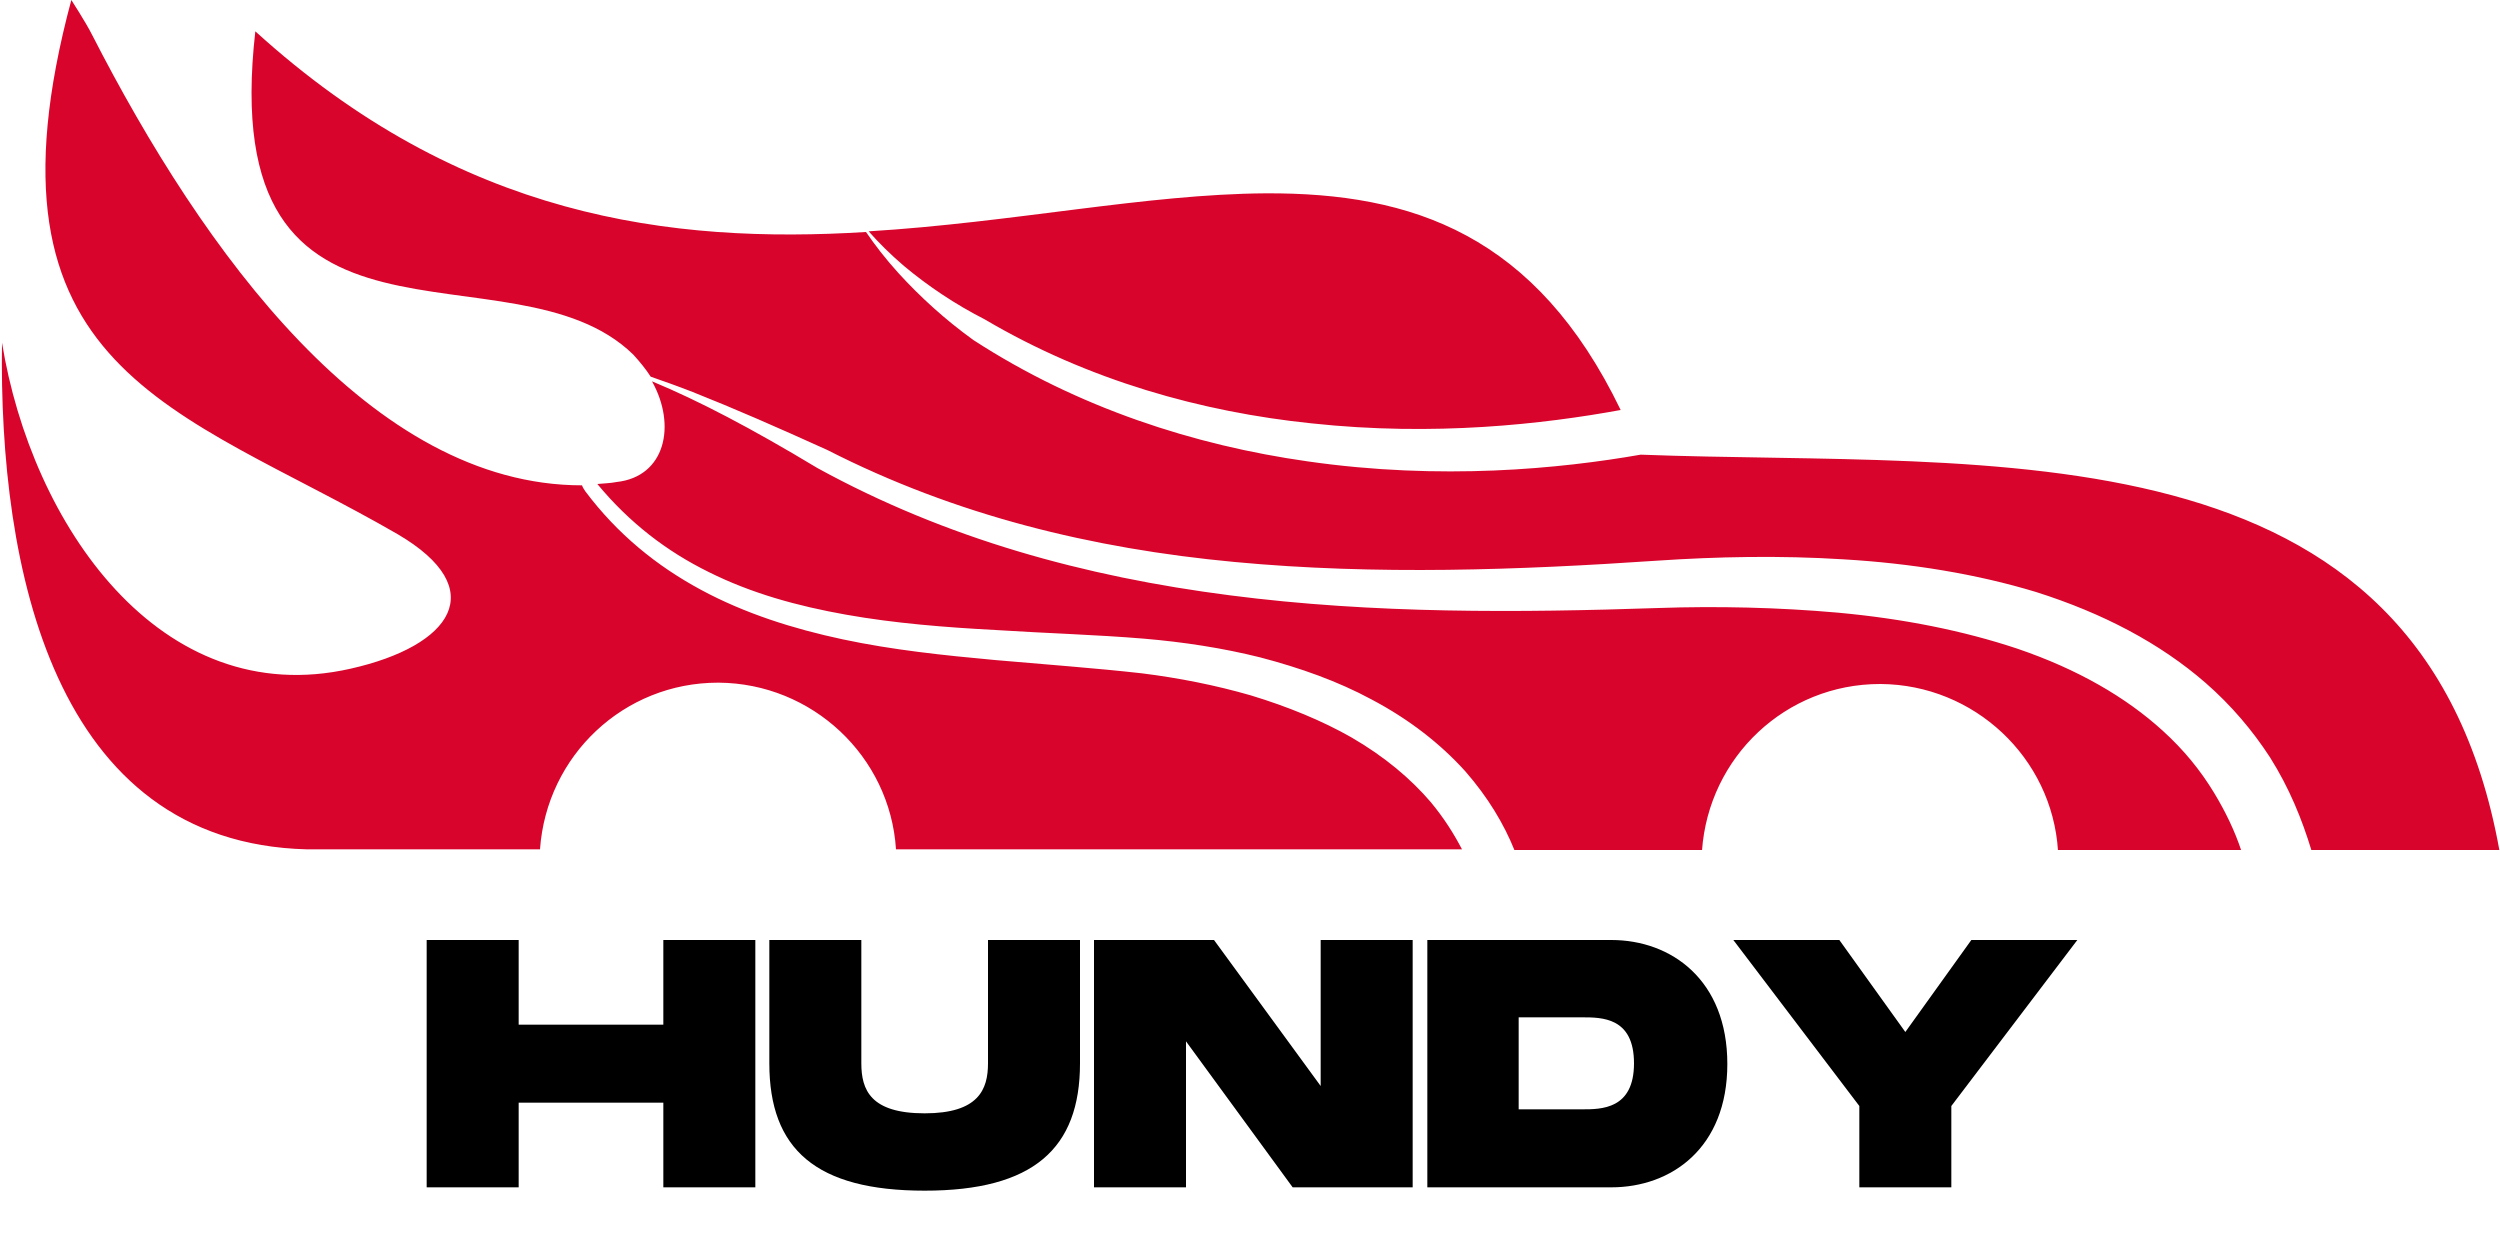 <?xml version="1.0" encoding="utf-8"?>
<!-- Generator: Adobe Illustrator 26.0.0, SVG Export Plug-In . SVG Version: 6.00 Build 0)  -->
<svg version="1.1" id="Layer_1" xmlns="http://www.w3.org/2000/svg" xmlns:xlink="http://www.w3.org/1999/xlink" x="0px" y="0px"
	 viewBox="0 0 375 187.5" style="enable-background:new 0 0 375 187.5;" xml:space="preserve">
<style type="text/css">
	.st0{clip-path:url(#SVGID_00000059297250397874863340000017719502662755787688_);}
	.st1{fill:#D9042B;}
</style>
<g>
	<g>
		<defs>
			<rect id="SVGID_1_" width="375" height="127.5"/>
		</defs>
		<clipPath id="SVGID_00000139988780245328258760000008148428671168270735_">
			<use xlink:href="#SVGID_1_"  style="overflow:visible;"/>
		</clipPath>
		<g style="clip-path:url(#SVGID_00000139988780245328258760000008148428671168270735_);">
			<path class="st1" d="M10.7,0c0,0,2.2,3.4,3.1,5.2c16.7,32.6,41.9,67.6,73.5,67.6c0.1,0.3,0.3,0.6,0.5,0.9
				c4.8,6.4,10.7,11.2,17.4,14.8c6.5,3.5,13.7,5.8,21.2,7.4c7.5,1.6,15.2,2.4,22.8,3.1c7.9,0.7,15,1.2,22.1,2
				c5.6,0.7,11.1,1.8,16.3,3.3c5.6,1.7,10.7,3.8,15.1,6.3c5,2.9,8.9,6.2,11.9,9.7c2,2.4,3.5,4.8,4.7,7.1h-84.9
				c-0.9-14-12.6-24.9-26.6-25c0,0-0.1,0-0.1,0c-14.1,0-25.7,10.9-26.7,25h-35c-38-1-46.2-42.3-45.7-76
				c4.4,27.2,23.7,55.4,52.3,48.9c15.1-3.4,21.2-11.9,7-20.2C26.7,61.1-4.3,55.9,10.7,0z M38.3,4.7c30.8,28,62.3,31.9,91.6,30.1
				c1.3,1.9,2.9,4,4.9,6.2c3.2,3.5,6.9,6.9,11.2,10c15.7,10.2,33.2,15.8,50.1,18.2c20.1,2.9,38,1.1,50-1c0,0,0,0,0,0
				c52.6,2,117.1-5.5,128.8,59.3h-28.2c-1.4-4.6-3.3-9.3-6.2-13.9c-2.6-4-5.8-7.8-9.7-11.2c-6.8-5.9-15.3-10.4-25.4-13.6
				c-8.9-2.7-18.7-4.3-28.9-4.9c-9.5-0.6-19-0.4-27.9,0.2c-20.6,1.4-42.2,2.2-63.4,0.2c-21.4-2-41.9-7-61.1-16.8
				c-7.5-3.4-13.9-6.2-20.2-8.7c-2.3-0.9-4.3-1.6-6.3-2.3c-0.7-1.1-1.6-2.2-2.6-3.3C76.8,35.4,32.2,58.2,38.3,4.7z M189.9,29
				c22-0.1,40.5,6.2,53.2,32.5c-11.5,2.1-27.9,4-46.4,2c-16.4-1.7-33.4-6.4-49-15.6c-4.5-2.3-8.5-5-12.1-8c-2.1-1.8-3.8-3.5-5.3-5.2
				C151.8,33.4,172,29.1,189.9,29z M97.8,57.2c7,2.9,15,7.1,24.8,13c19.3,10.6,40.1,16.3,61.9,19.1c21.6,2.8,43.6,2.6,64.3,1.9
				c8.7-0.3,17.9-0.1,26.9,0.7c9.8,0.9,18.8,2.7,26.9,5.4c9.1,3.1,16.3,7.3,21.8,12.3c3.2,2.9,5.7,6,7.7,9.3
				c1.7,2.8,3.1,5.7,4.1,8.7h-27.5c-0.9-14-12.6-24.9-26.6-25c0,0-0.1,0-0.1,0c-14.1,0-25.7,10.9-26.7,25h-28.1c-1.6-4-4-8-7.4-11.9
				c-3.7-4.1-8.4-7.8-14.1-10.8c-5-2.7-10.6-4.7-16.7-6.3c-5.6-1.4-11.5-2.3-17.4-2.8c-7.2-0.6-14.5-0.8-22.3-1.3
				c-7.5-0.4-15.1-1-22.4-2.3c-7.3-1.3-14.2-3.2-20.6-6.4c-6.3-3.1-11.9-7.4-16.7-13.2c0.9-0.1,1.9-0.1,2.9-0.3
				C99.8,71.5,101.5,63.8,97.8,57.2z"/>
		</g>
	</g>
	<g>
		<g>
			<g id="glyph-0-0">
				<path d="M64,178.1h13.8v-12.7h21.7v12.7h13.8V141H99.5v12.7H77.8V141H64V178.1z"/>
			</g>
		</g>
	</g>
	<g>
		<g>
			<g id="glyph-0-1">
				<path d="M138.7,178.6c16.3,0,23.3-6.3,23.3-19.1V141h-13.8v18.5c0,3.9-1.4,7.5-9.5,7.5c-8.1,0-9.5-3.5-9.5-7.5V141h-13.8v18.5
					C115.4,172.4,122.4,178.6,138.7,178.6z"/>
			</g>
		</g>
	</g>
	<g>
		<g>
			<g id="glyph-0-2">
				<path d="M164.1,178.1h13.8v-21.9l16,21.9h18V141h-13.8v21.9l-16-21.9h-18V178.1z"/>
			</g>
		</g>
	</g>
	<g>
		<g>
			<g id="glyph-0-3">
				<path d="M214.1,178.1h27.6c9,0,17.4-5.9,17.4-18.5s-8.4-18.6-17.4-18.6h-27.6V178.1z M227.8,166.4v-13.8h9.5c3,0,7.8,0,7.8,6.9
					c0,6.9-4.9,6.9-7.8,6.9H227.8z"/>
			</g>
		</g>
	</g>
	<g>
		<g>
			<g id="glyph-0-4">
				<path d="M278.9,178.1h13.8v-12.2l18.9-24.9h-15.9l-9.9,13.8l-9.9-13.8h-15.9l18.9,24.9V178.1z"/>
			</g>
		</g>
	</g>
</g>
</svg>
